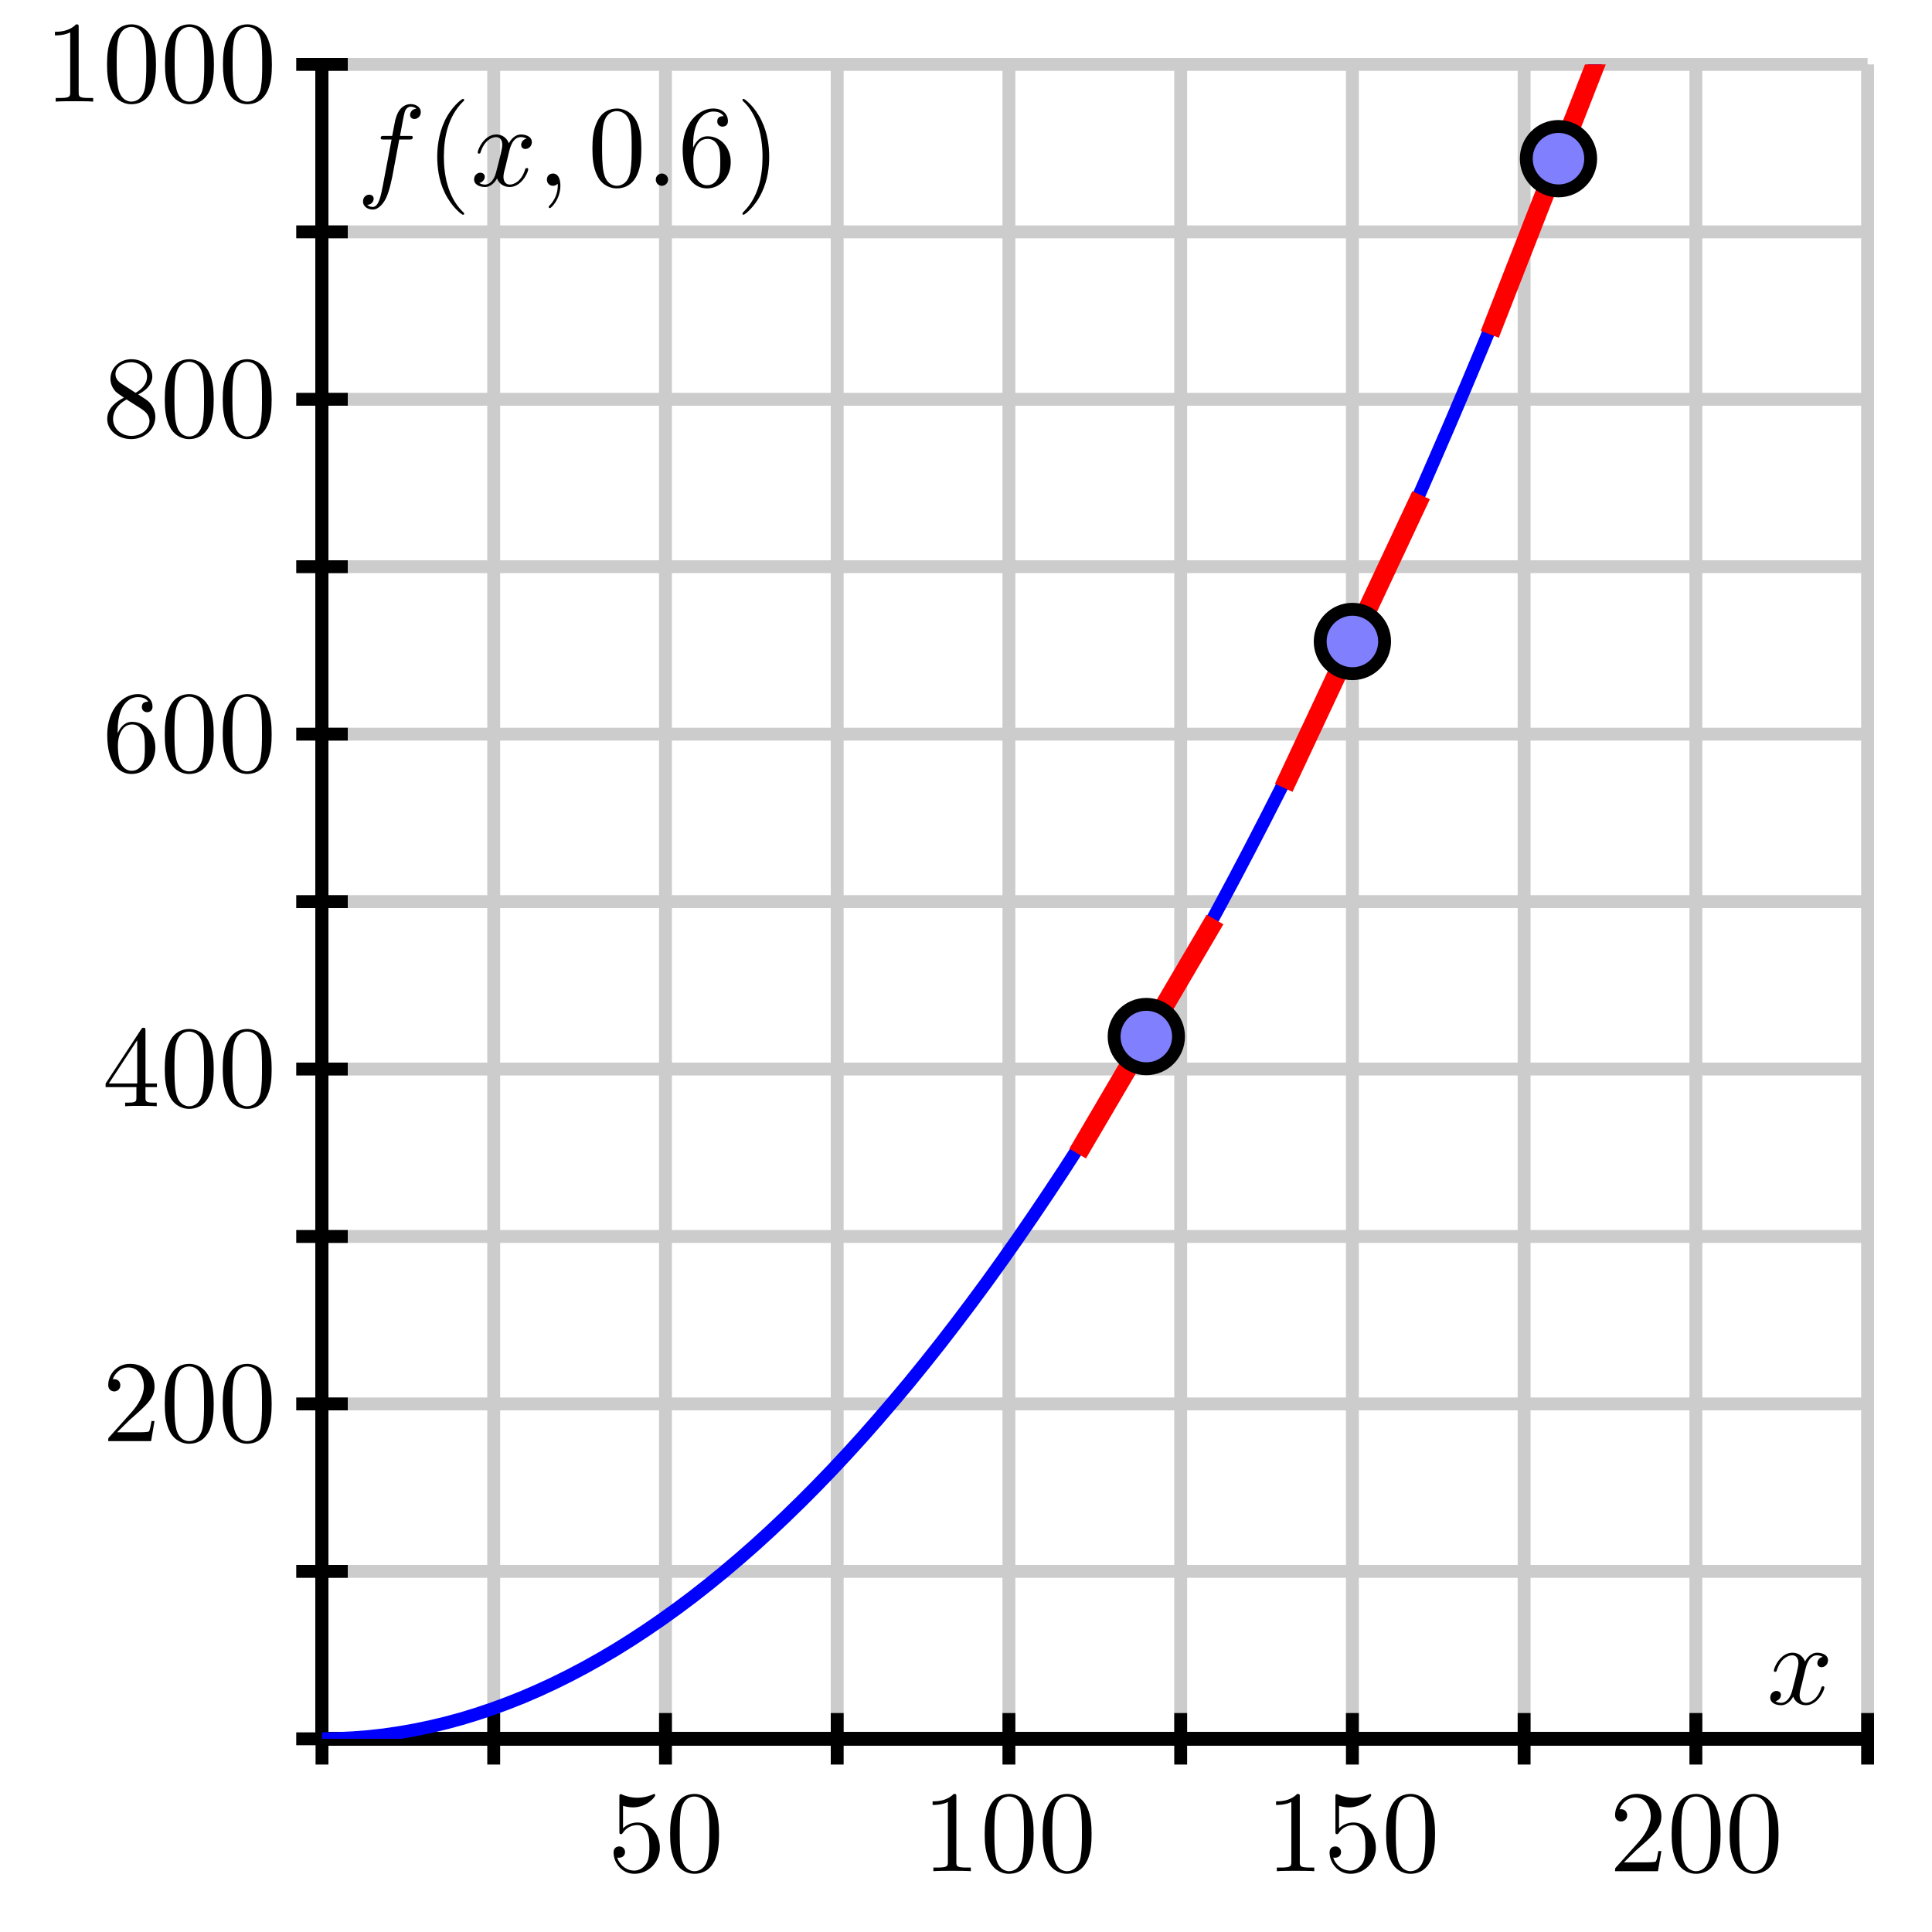 <?xml version="1.0" encoding="UTF-8"?>
<svg xmlns="http://www.w3.org/2000/svg" xmlns:xlink="http://www.w3.org/1999/xlink" width="150pt" height="150pt" viewBox="0 0 150 150" version="1.1">
<defs>
<g>
<symbol overflow="visible" id="glyph0-0">
<path style="stroke:none;" d=""/>
</symbol>
<symbol overflow="visible" id="glyph0-1">
<path style="stroke:none;" d="M 4.047 -1.812 C 4.047 -2.875 3.297 -3.781 2.328 -3.781 C 1.906 -3.781 1.516 -3.641 1.188 -3.328 L 1.188 -5.078 C 1.375 -5.016 1.672 -4.953 1.953 -4.953 C 3.062 -4.953 3.688 -5.781 3.688 -5.891 C 3.688 -5.953 3.656 -6 3.594 -6 C 3.594 -6 3.578 -6 3.531 -5.969 C 3.344 -5.891 2.906 -5.703 2.297 -5.703 C 1.938 -5.703 1.531 -5.766 1.109 -5.953 C 1.031 -5.984 1.016 -5.984 1 -5.984 C 0.906 -5.984 0.906 -5.906 0.906 -5.766 L 0.906 -3.109 C 0.906 -2.938 0.906 -2.875 1.031 -2.875 C 1.094 -2.875 1.109 -2.891 1.156 -2.953 C 1.25 -3.094 1.578 -3.578 2.312 -3.578 C 2.781 -3.578 3 -3.172 3.078 -3 C 3.219 -2.672 3.234 -2.328 3.234 -1.875 C 3.234 -1.562 3.234 -1.016 3.031 -0.641 C 2.812 -0.281 2.469 -0.047 2.062 -0.047 C 1.406 -0.047 0.891 -0.531 0.734 -1.062 C 0.766 -1.047 0.797 -1.047 0.891 -1.047 C 1.188 -1.047 1.344 -1.266 1.344 -1.484 C 1.344 -1.703 1.188 -1.922 0.891 -1.922 C 0.766 -1.922 0.453 -1.859 0.453 -1.453 C 0.453 -0.672 1.078 0.203 2.078 0.203 C 3.125 0.203 4.047 -0.672 4.047 -1.812 Z M 4.047 -1.812 "/>
</symbol>
<symbol overflow="visible" id="glyph0-2">
<path style="stroke:none;" d="M 4.141 -2.875 C 4.141 -3.594 4.094 -4.312 3.781 -4.984 C 3.359 -5.844 2.625 -6 2.25 -6 C 1.703 -6 1.047 -5.766 0.688 -4.922 C 0.391 -4.297 0.344 -3.594 0.344 -2.875 C 0.344 -2.203 0.391 -1.391 0.75 -0.719 C 1.141 0.016 1.797 0.203 2.234 0.203 C 2.734 0.203 3.406 0.016 3.812 -0.844 C 4.094 -1.469 4.141 -2.172 4.141 -2.875 Z M 2.234 0 C 1.891 0 1.359 -0.219 1.203 -1.094 C 1.094 -1.625 1.094 -2.453 1.094 -2.984 C 1.094 -3.562 1.094 -4.156 1.172 -4.641 C 1.344 -5.719 2.016 -5.797 2.234 -5.797 C 2.531 -5.797 3.125 -5.641 3.297 -4.75 C 3.391 -4.234 3.391 -3.562 3.391 -2.984 C 3.391 -2.312 3.391 -1.703 3.297 -1.125 C 3.156 -0.266 2.641 0 2.234 0 Z M 2.234 0 "/>
</symbol>
<symbol overflow="visible" id="glyph0-3">
<path style="stroke:none;" d="M 2.641 -5.766 C 2.641 -5.969 2.641 -6 2.438 -6 C 1.875 -5.422 1.094 -5.422 0.797 -5.422 L 0.797 -5.141 C 0.984 -5.141 1.516 -5.141 1.984 -5.375 L 1.984 -0.719 C 1.984 -0.391 1.953 -0.281 1.141 -0.281 L 0.859 -0.281 L 0.859 0 C 1.172 -0.031 1.953 -0.031 2.312 -0.031 C 2.672 -0.031 3.453 -0.031 3.766 0 L 3.766 -0.281 L 3.484 -0.281 C 2.672 -0.281 2.641 -0.375 2.641 -0.719 Z M 2.641 -5.766 "/>
</symbol>
<symbol overflow="visible" id="glyph0-4">
<path style="stroke:none;" d="M 1.141 -0.688 L 2.094 -1.625 C 3.5 -2.859 4.047 -3.344 4.047 -4.25 C 4.047 -5.281 3.234 -6 2.141 -6 C 1.109 -6 0.453 -5.172 0.453 -4.359 C 0.453 -3.859 0.906 -3.859 0.922 -3.859 C 1.078 -3.859 1.391 -3.969 1.391 -4.344 C 1.391 -4.578 1.234 -4.812 0.922 -4.812 C 0.844 -4.812 0.828 -4.812 0.797 -4.797 C 1.016 -5.375 1.5 -5.719 2.016 -5.719 C 2.828 -5.719 3.219 -4.984 3.219 -4.25 C 3.219 -3.531 2.766 -2.812 2.281 -2.266 L 0.547 -0.328 C 0.453 -0.234 0.453 -0.219 0.453 0 L 3.781 0 L 4.047 -1.562 L 3.812 -1.562 C 3.766 -1.297 3.703 -0.906 3.625 -0.766 C 3.562 -0.688 2.969 -0.688 2.766 -0.688 Z M 1.141 -0.688 "/>
</symbol>
<symbol overflow="visible" id="glyph0-5">
<path style="stroke:none;" d="M 2.641 -1.484 L 2.641 -0.703 C 2.641 -0.375 2.625 -0.281 1.969 -0.281 L 1.766 -0.281 L 1.766 0 C 2.141 -0.031 2.609 -0.031 2.984 -0.031 C 3.359 -0.031 3.844 -0.031 4.219 0 L 4.219 -0.281 L 4.016 -0.281 C 3.359 -0.281 3.344 -0.375 3.344 -0.703 L 3.344 -1.484 L 4.234 -1.484 L 4.234 -1.766 L 3.344 -1.766 L 3.344 -5.859 C 3.344 -6.031 3.344 -6.094 3.188 -6.094 C 3.109 -6.094 3.094 -6.094 3.016 -5.984 L 0.25 -1.766 L 0.25 -1.484 Z M 2.703 -1.766 L 0.5 -1.766 L 2.703 -5.125 Z M 2.703 -1.766 "/>
</symbol>
<symbol overflow="visible" id="glyph0-6">
<path style="stroke:none;" d="M 1.188 -2.953 L 1.188 -3.172 C 1.188 -5.438 2.297 -5.766 2.766 -5.766 C 2.984 -5.766 3.359 -5.719 3.562 -5.406 C 3.422 -5.406 3.062 -5.406 3.062 -5 C 3.062 -4.719 3.281 -4.594 3.469 -4.594 C 3.625 -4.594 3.891 -4.672 3.891 -5.016 C 3.891 -5.562 3.484 -6 2.75 -6 C 1.594 -6 0.375 -4.828 0.375 -2.844 C 0.375 -0.438 1.422 0.203 2.266 0.203 C 3.266 0.203 4.109 -0.641 4.109 -1.844 C 4.109 -2.984 3.312 -3.844 2.312 -3.844 C 1.703 -3.844 1.375 -3.391 1.188 -2.953 Z M 2.266 -0.047 C 1.688 -0.047 1.422 -0.594 1.375 -0.734 C 1.203 -1.156 1.203 -1.875 1.203 -2.031 C 1.203 -2.734 1.5 -3.641 2.297 -3.641 C 2.453 -3.641 2.859 -3.641 3.141 -3.078 C 3.297 -2.75 3.297 -2.281 3.297 -1.844 C 3.297 -1.406 3.297 -0.969 3.156 -0.641 C 2.875 -0.094 2.469 -0.047 2.266 -0.047 Z M 2.266 -0.047 "/>
</symbol>
<symbol overflow="visible" id="glyph0-7">
<path style="stroke:none;" d="M 1.469 -4.109 C 1.047 -4.391 1.016 -4.688 1.016 -4.844 C 1.016 -5.391 1.609 -5.766 2.234 -5.766 C 2.891 -5.766 3.469 -5.297 3.469 -4.656 C 3.469 -4.141 3.125 -3.703 2.578 -3.391 Z M 2.781 -3.266 C 3.422 -3.594 3.875 -4.062 3.875 -4.656 C 3.875 -5.484 3.062 -6 2.25 -6 C 1.344 -6 0.625 -5.328 0.625 -4.484 C 0.625 -4.328 0.641 -3.922 1.016 -3.5 C 1.109 -3.391 1.453 -3.172 1.672 -3.016 C 1.156 -2.75 0.375 -2.25 0.375 -1.359 C 0.375 -0.406 1.297 0.203 2.234 0.203 C 3.266 0.203 4.109 -0.547 4.109 -1.516 C 4.109 -1.844 4.016 -2.234 3.672 -2.625 C 3.5 -2.812 3.359 -2.891 2.781 -3.266 Z M 1.875 -2.875 L 2.984 -2.172 C 3.234 -2 3.656 -1.734 3.656 -1.188 C 3.656 -0.516 2.984 -0.047 2.25 -0.047 C 1.469 -0.047 0.828 -0.609 0.828 -1.359 C 0.828 -1.875 1.109 -2.453 1.875 -2.875 Z M 1.875 -2.875 "/>
</symbol>
<symbol overflow="visible" id="glyph0-8">
<path style="stroke:none;" d="M 2.984 2.156 C 2.984 2.141 2.984 2.109 2.828 1.969 C 1.703 0.828 1.406 -0.875 1.406 -2.25 C 1.406 -3.812 1.75 -5.375 2.859 -6.5 C 2.984 -6.609 2.984 -6.641 2.984 -6.656 C 2.984 -6.719 2.938 -6.75 2.891 -6.75 C 2.797 -6.75 1.984 -6.141 1.453 -5 C 1 -4 0.891 -3 0.891 -2.25 C 0.891 -1.547 0.984 -0.453 1.484 0.562 C 2.031 1.672 2.797 2.25 2.891 2.25 C 2.938 2.25 2.984 2.219 2.984 2.156 Z M 2.984 2.156 "/>
</symbol>
<symbol overflow="visible" id="glyph0-9">
<path style="stroke:none;" d="M 2.594 -2.25 C 2.594 -2.953 2.5 -4.047 2 -5.062 C 1.469 -6.172 0.688 -6.75 0.609 -6.75 C 0.547 -6.75 0.516 -6.719 0.516 -6.656 C 0.516 -6.641 0.516 -6.609 0.688 -6.453 C 1.562 -5.562 2.078 -4.125 2.078 -2.25 C 2.078 -0.719 1.75 0.875 0.625 2 C 0.516 2.109 0.516 2.141 0.516 2.156 C 0.516 2.219 0.547 2.25 0.609 2.25 C 0.688 2.25 1.5 1.641 2.031 0.5 C 2.5 -0.5 2.594 -1.5 2.594 -2.25 Z M 2.594 -2.25 "/>
</symbol>
<symbol overflow="visible" id="glyph1-0">
<path style="stroke:none;" d=""/>
</symbol>
<symbol overflow="visible" id="glyph1-1">
<path style="stroke:none;" d="M 3 -2.719 C 3.062 -2.953 3.266 -3.781 3.891 -3.781 C 3.938 -3.781 4.156 -3.781 4.344 -3.656 C 4.094 -3.625 3.922 -3.391 3.922 -3.172 C 3.922 -3.031 4.016 -2.859 4.25 -2.859 C 4.453 -2.859 4.75 -3.031 4.75 -3.391 C 4.75 -3.859 4.219 -3.984 3.906 -3.984 C 3.391 -3.984 3.062 -3.5 2.969 -3.297 C 2.734 -3.891 2.25 -3.984 1.984 -3.984 C 1.047 -3.984 0.547 -2.812 0.547 -2.594 C 0.547 -2.5 0.625 -2.5 0.641 -2.5 C 0.719 -2.5 0.75 -2.516 0.766 -2.594 C 1.078 -3.562 1.672 -3.781 1.969 -3.781 C 2.141 -3.781 2.453 -3.703 2.453 -3.172 C 2.453 -2.891 2.297 -2.297 1.969 -1.031 C 1.828 -0.484 1.516 -0.094 1.109 -0.094 C 1.062 -0.094 0.859 -0.094 0.672 -0.219 C 0.891 -0.266 1.094 -0.453 1.094 -0.703 C 1.094 -0.938 0.891 -1.016 0.75 -1.016 C 0.484 -1.016 0.266 -0.781 0.266 -0.5 C 0.266 -0.078 0.719 0.094 1.109 0.094 C 1.703 0.094 2.031 -0.531 2.047 -0.578 C 2.156 -0.25 2.484 0.094 3.031 0.094 C 3.953 0.094 4.469 -1.062 4.469 -1.281 C 4.469 -1.375 4.391 -1.375 4.359 -1.375 C 4.281 -1.375 4.25 -1.344 4.234 -1.281 C 3.938 -0.312 3.328 -0.094 3.047 -0.094 C 2.688 -0.094 2.547 -0.391 2.547 -0.688 C 2.547 -0.891 2.594 -1.094 2.703 -1.484 Z M 3 -2.719 "/>
</symbol>
<symbol overflow="visible" id="glyph1-2">
<path style="stroke:none;" d="M 3.297 -3.594 L 4.078 -3.594 C 4.25 -3.594 4.344 -3.594 4.344 -3.781 C 4.344 -3.875 4.25 -3.875 4.109 -3.875 L 3.359 -3.875 L 3.547 -4.906 C 3.578 -5.094 3.703 -5.734 3.766 -5.844 C 3.844 -6.016 4 -6.141 4.188 -6.141 C 4.219 -6.141 4.453 -6.141 4.625 -5.984 C 4.234 -5.953 4.141 -5.641 4.141 -5.5 C 4.141 -5.297 4.297 -5.188 4.469 -5.188 C 4.703 -5.188 4.969 -5.375 4.969 -5.719 C 4.969 -6.141 4.547 -6.344 4.188 -6.344 C 3.875 -6.344 3.312 -6.188 3.047 -5.297 C 2.984 -5.109 2.969 -5.016 2.75 -3.875 L 2.125 -3.875 C 1.953 -3.875 1.859 -3.875 1.859 -3.703 C 1.859 -3.594 1.938 -3.594 2.109 -3.594 L 2.703 -3.594 L 2.031 -0.047 C 1.859 0.828 1.703 1.641 1.234 1.641 C 1.203 1.641 0.984 1.641 0.812 1.484 C 1.219 1.453 1.312 1.141 1.312 1 C 1.312 0.797 1.141 0.688 0.969 0.688 C 0.734 0.688 0.484 0.875 0.484 1.219 C 0.484 1.625 0.875 1.844 1.234 1.844 C 1.734 1.844 2.094 1.312 2.266 0.969 C 2.547 0.406 2.75 -0.688 2.766 -0.75 Z M 3.297 -3.594 "/>
</symbol>
<symbol overflow="visible" id="glyph1-3">
<path style="stroke:none;" d="M 1.828 -0.016 C 1.828 -0.609 1.609 -0.953 1.25 -0.953 C 0.953 -0.953 0.781 -0.734 0.781 -0.484 C 0.781 -0.234 0.953 0 1.25 0 C 1.359 0 1.469 -0.031 1.562 -0.109 C 1.594 -0.141 1.609 -0.141 1.609 -0.141 C 1.625 -0.141 1.625 -0.141 1.625 -0.016 C 1.625 0.656 1.312 1.203 1.016 1.5 C 0.922 1.594 0.922 1.609 0.922 1.641 C 0.922 1.703 0.969 1.734 1.016 1.734 C 1.109 1.734 1.828 1.047 1.828 -0.016 Z M 1.828 -0.016 "/>
</symbol>
<symbol overflow="visible" id="glyph1-4">
<path style="stroke:none;" d="M 1.734 -0.484 C 1.734 -0.734 1.516 -0.953 1.25 -0.953 C 0.984 -0.953 0.781 -0.734 0.781 -0.484 C 0.781 -0.219 0.984 0 1.25 0 C 1.516 0 1.734 -0.219 1.734 -0.484 Z M 1.734 -0.484 "/>
</symbol>
</g>
<clipPath id="clip1">
  <path d="M 25 5 L 145 5 L 145 135 L 25 135 Z M 25 5 "/>
</clipPath>
<clipPath id="clip2">
  <path d="M 94 5 L 145 5 L 145 48 L 94 48 Z M 94 5 "/>
</clipPath>
<clipPath id="clip3">
  <path d="M 104 5 L 138 5 L 138 29 L 104 29 Z M 104 5 "/>
</clipPath>
</defs>
<g id="surface1">
<path style="fill:none;stroke-width:10;stroke-linecap:butt;stroke-linejoin:miter;stroke:rgb(80.077%,80.077%,80.077%);stroke-opacity:1;stroke-miterlimit:10;" d="M 250 150 L 250 1450 M 383.32 150 L 383.32 1450 M 516.68 150 L 516.68 1450 M 650 150 L 650 1450 M 783.32 150 L 783.32 1450 M 916.68 150 L 916.68 1450 M 1050 150 L 1050 1450 M 1183.32 150 L 1183.32 1450 M 1316.68 150 L 1316.68 1450 M 1450 150 L 1450 1450 M 250 150 L 1450 150 M 250 280 L 1450 280 M 250 410 L 1450 410 M 250 540 L 1450 540 M 250 670 L 1450 670 M 250 800 L 1450 800 M 250 930 L 1450 930 M 250 1060 L 1450 1060 M 250 1190 L 1450 1190 M 250 1320 L 1450 1320 M 250 1450 L 1450 1450 " transform="matrix(0.1,0,0,-0.1,0,150)"/>
<path style="fill:none;stroke-width:10;stroke-linecap:butt;stroke-linejoin:miter;stroke:rgb(0%,0%,0%);stroke-opacity:1;stroke-miterlimit:10;" d="M 250 150 L 1450 150 M 250 150 L 250 1450 " transform="matrix(0.1,0,0,-0.1,0,150)"/>
<path style="fill:none;stroke-width:10;stroke-linecap:butt;stroke-linejoin:miter;stroke:rgb(0%,0%,0%);stroke-opacity:1;stroke-miterlimit:10;" d="M 250 150 L 1450 150 M 250 150 L 250 1450 M 250 130 L 250 170 " transform="matrix(0.1,0,0,-0.1,0,150)"/>
<path style="fill:none;stroke-width:10;stroke-linecap:butt;stroke-linejoin:miter;stroke:rgb(0%,0%,0%);stroke-opacity:1;stroke-miterlimit:10;" d="M 250 150 L 1450 150 M 250 150 L 250 1450 M 383.32 130 L 383.32 170 " transform="matrix(0.1,0,0,-0.1,0,150)"/>
<path style="fill:none;stroke-width:10;stroke-linecap:butt;stroke-linejoin:miter;stroke:rgb(0%,0%,0%);stroke-opacity:1;stroke-miterlimit:10;" d="M 250 150 L 1450 150 M 250 150 L 250 1450 M 516.68 130 L 516.68 170 " transform="matrix(0.1,0,0,-0.1,0,150)"/>
<path style="fill:none;stroke-width:10;stroke-linecap:butt;stroke-linejoin:miter;stroke:rgb(0%,0%,0%);stroke-opacity:1;stroke-miterlimit:10;" d="M 250 150 L 1450 150 M 250 150 L 250 1450 M 650 130 L 650 170 " transform="matrix(0.1,0,0,-0.1,0,150)"/>
<path style="fill:none;stroke-width:10;stroke-linecap:butt;stroke-linejoin:miter;stroke:rgb(0%,0%,0%);stroke-opacity:1;stroke-miterlimit:10;" d="M 250 150 L 1450 150 M 250 150 L 250 1450 M 783.32 130 L 783.32 170 " transform="matrix(0.1,0,0,-0.1,0,150)"/>
<path style="fill:none;stroke-width:10;stroke-linecap:butt;stroke-linejoin:miter;stroke:rgb(0%,0%,0%);stroke-opacity:1;stroke-miterlimit:10;" d="M 250 150 L 1450 150 M 250 150 L 250 1450 M 916.68 130 L 916.68 170 " transform="matrix(0.1,0,0,-0.1,0,150)"/>
<path style="fill:none;stroke-width:10;stroke-linecap:butt;stroke-linejoin:miter;stroke:rgb(0%,0%,0%);stroke-opacity:1;stroke-miterlimit:10;" d="M 250 150 L 1450 150 M 250 150 L 250 1450 M 1050 130 L 1050 170 " transform="matrix(0.1,0,0,-0.1,0,150)"/>
<path style="fill:none;stroke-width:10;stroke-linecap:butt;stroke-linejoin:miter;stroke:rgb(0%,0%,0%);stroke-opacity:1;stroke-miterlimit:10;" d="M 250 150 L 1450 150 M 250 150 L 250 1450 M 1183.32 130 L 1183.32 170 " transform="matrix(0.1,0,0,-0.1,0,150)"/>
<path style="fill:none;stroke-width:10;stroke-linecap:butt;stroke-linejoin:miter;stroke:rgb(0%,0%,0%);stroke-opacity:1;stroke-miterlimit:10;" d="M 250 150 L 1450 150 M 250 150 L 250 1450 M 1316.68 130 L 1316.68 170 " transform="matrix(0.1,0,0,-0.1,0,150)"/>
<path style="fill:none;stroke-width:10;stroke-linecap:butt;stroke-linejoin:miter;stroke:rgb(0%,0%,0%);stroke-opacity:1;stroke-miterlimit:10;" d="M 250 150 L 1450 150 M 250 150 L 250 1450 M 1450 130 L 1450 170 " transform="matrix(0.1,0,0,-0.1,0,150)"/>
<path style="fill:none;stroke-width:10;stroke-linecap:butt;stroke-linejoin:miter;stroke:rgb(0%,0%,0%);stroke-opacity:1;stroke-miterlimit:10;" d="M 250 150 L 1450 150 M 250 150 L 250 1450 M 230 150 L 270 150 " transform="matrix(0.1,0,0,-0.1,0,150)"/>
<path style="fill:none;stroke-width:10;stroke-linecap:butt;stroke-linejoin:miter;stroke:rgb(0%,0%,0%);stroke-opacity:1;stroke-miterlimit:10;" d="M 250 150 L 1450 150 M 250 150 L 250 1450 M 230 280 L 270 280 " transform="matrix(0.1,0,0,-0.1,0,150)"/>
<path style="fill:none;stroke-width:10;stroke-linecap:butt;stroke-linejoin:miter;stroke:rgb(0%,0%,0%);stroke-opacity:1;stroke-miterlimit:10;" d="M 250 150 L 1450 150 M 250 150 L 250 1450 M 230 410 L 270 410 " transform="matrix(0.1,0,0,-0.1,0,150)"/>
<path style="fill:none;stroke-width:10;stroke-linecap:butt;stroke-linejoin:miter;stroke:rgb(0%,0%,0%);stroke-opacity:1;stroke-miterlimit:10;" d="M 250 150 L 1450 150 M 250 150 L 250 1450 M 230 540 L 270 540 " transform="matrix(0.1,0,0,-0.1,0,150)"/>
<path style="fill:none;stroke-width:10;stroke-linecap:butt;stroke-linejoin:miter;stroke:rgb(0%,0%,0%);stroke-opacity:1;stroke-miterlimit:10;" d="M 250 150 L 1450 150 M 250 150 L 250 1450 M 230 670 L 270 670 " transform="matrix(0.1,0,0,-0.1,0,150)"/>
<path style="fill:none;stroke-width:10;stroke-linecap:butt;stroke-linejoin:miter;stroke:rgb(0%,0%,0%);stroke-opacity:1;stroke-miterlimit:10;" d="M 250 150 L 1450 150 M 250 150 L 250 1450 M 230 800 L 270 800 " transform="matrix(0.1,0,0,-0.1,0,150)"/>
<path style="fill:none;stroke-width:10;stroke-linecap:butt;stroke-linejoin:miter;stroke:rgb(0%,0%,0%);stroke-opacity:1;stroke-miterlimit:10;" d="M 250 150 L 1450 150 M 250 150 L 250 1450 M 230 930 L 270 930 " transform="matrix(0.1,0,0,-0.1,0,150)"/>
<path style="fill:none;stroke-width:10;stroke-linecap:butt;stroke-linejoin:miter;stroke:rgb(0%,0%,0%);stroke-opacity:1;stroke-miterlimit:10;" d="M 250 150 L 1450 150 M 250 150 L 250 1450 M 230 1060 L 270 1060 " transform="matrix(0.1,0,0,-0.1,0,150)"/>
<path style="fill:none;stroke-width:10;stroke-linecap:butt;stroke-linejoin:miter;stroke:rgb(0%,0%,0%);stroke-opacity:1;stroke-miterlimit:10;" d="M 250 150 L 1450 150 M 250 150 L 250 1450 M 230 1190 L 270 1190 " transform="matrix(0.1,0,0,-0.1,0,150)"/>
<path style="fill:none;stroke-width:10;stroke-linecap:butt;stroke-linejoin:miter;stroke:rgb(0%,0%,0%);stroke-opacity:1;stroke-miterlimit:10;" d="M 250 150 L 1450 150 M 250 150 L 250 1450 M 230 1320 L 270 1320 " transform="matrix(0.1,0,0,-0.1,0,150)"/>
<path style="fill:none;stroke-width:10;stroke-linecap:butt;stroke-linejoin:miter;stroke:rgb(0%,0%,0%);stroke-opacity:1;stroke-miterlimit:10;" d="M 250 150 L 1450 150 M 250 150 L 250 1450 M 230 1450 L 270 1450 " transform="matrix(0.1,0,0,-0.1,0,150)"/>
<g style="fill:rgb(0%,0%,0%);fill-opacity:1;">
  <use xlink:href="#glyph0-1" x="47.184" y="145.279"/>
  <use xlink:href="#glyph0-2" x="51.684" y="145.279"/>
</g>
<g style="fill:rgb(0%,0%,0%);fill-opacity:1;">
  <use xlink:href="#glyph0-3" x="71.609" y="145.279"/>
  <use xlink:href="#glyph0-2" x="76.109" y="145.279"/>
  <use xlink:href="#glyph0-2" x="80.609" y="145.279"/>
</g>
<g style="fill:rgb(0%,0%,0%);fill-opacity:1;">
  <use xlink:href="#glyph0-3" x="98.275" y="145.279"/>
  <use xlink:href="#glyph0-1" x="102.775" y="145.279"/>
  <use xlink:href="#glyph0-2" x="107.275" y="145.279"/>
</g>
<g style="fill:rgb(0%,0%,0%);fill-opacity:1;">
  <use xlink:href="#glyph0-4" x="124.942" y="145.279"/>
  <use xlink:href="#glyph0-2" x="129.442" y="145.279"/>
  <use xlink:href="#glyph0-2" x="133.942" y="145.279"/>
</g>
<g style="fill:rgb(0%,0%,0%);fill-opacity:1;">
  <use xlink:href="#glyph0-4" x="7.95" y="111.889"/>
  <use xlink:href="#glyph0-2" x="12.45" y="111.889"/>
  <use xlink:href="#glyph0-2" x="16.95" y="111.889"/>
</g>
<g style="fill:rgb(0%,0%,0%);fill-opacity:1;">
  <use xlink:href="#glyph0-5" x="7.95" y="85.889"/>
  <use xlink:href="#glyph0-2" x="12.45" y="85.889"/>
  <use xlink:href="#glyph0-2" x="16.95" y="85.889"/>
</g>
<g style="fill:rgb(0%,0%,0%);fill-opacity:1;">
  <use xlink:href="#glyph0-6" x="7.95" y="59.889"/>
  <use xlink:href="#glyph0-2" x="12.45" y="59.889"/>
  <use xlink:href="#glyph0-2" x="16.95" y="59.889"/>
</g>
<g style="fill:rgb(0%,0%,0%);fill-opacity:1;">
  <use xlink:href="#glyph0-7" x="7.95" y="33.889"/>
  <use xlink:href="#glyph0-2" x="12.45" y="33.889"/>
  <use xlink:href="#glyph0-2" x="16.95" y="33.889"/>
</g>
<g style="fill:rgb(0%,0%,0%);fill-opacity:1;">
  <use xlink:href="#glyph0-3" x="3.467" y="7.889"/>
  <use xlink:href="#glyph0-2" x="7.967" y="7.889"/>
  <use xlink:href="#glyph0-2" x="12.467" y="7.889"/>
  <use xlink:href="#glyph0-2" x="16.967" y="7.889"/>
</g>
<g clip-path="url(#clip1)" clip-rule="nonzero">
<path style="fill:none;stroke-width:10;stroke-linecap:butt;stroke-linejoin:miter;stroke:rgb(0%,0%,100%);stroke-opacity:1;stroke-miterlimit:10;" d="M 250 150 L 261.992 150.195 L 273.984 150.781 L 286.016 151.719 L 298.008 153.047 L 310 154.805 L 321.992 156.914 L 333.984 159.414 L 346.016 162.266 L 358.008 165.508 L 370 169.18 L 381.992 173.203 L 393.984 177.617 L 406.016 182.383 L 418.008 187.578 L 430 193.125 L 441.992 199.062 L 453.984 205.391 L 466.016 212.109 L 478.008 219.18 L 490 226.68 L 501.992 234.531 L 513.984 242.773 L 526.016 251.406 L 538.008 260.391 L 550 269.805 L 561.992 279.57 L 573.984 289.727 L 586.016 300.273 L 598.008 311.211 L 610 322.539 L 621.992 334.219 L 633.984 346.289 L 646.016 358.75 L 658.008 371.602 L 670 384.805 L 681.992 398.438 L 693.984 412.422 L 706.016 426.797 L 718.008 441.562 L 730 456.68 L 741.992 472.227 L 753.984 488.125 L 766.016 504.414 L 778.008 521.094 L 790 538.164 L 801.992 555.625 L 813.984 573.438 L 826.016 591.641 L 838.008 610.234 L 850 629.219 L 861.992 648.594 L 873.984 668.32 L 886.016 688.438 L 898.008 708.945 L 910 729.844 L 921.992 751.133 L 933.984 772.773 L 946.016 794.844 L 958.008 817.266 L 970 840.078 L 981.992 863.281 L 993.984 886.836 L 1006.016 910.82 L 1018.008 935.156 L 1030 959.883 L 1041.992 985 L 1053.984 1010.469 L 1066.016 1036.367 L 1078.008 1062.617 L 1090 1089.258 L 1101.992 1116.289 L 1113.984 1143.711 L 1126.016 1171.484 L 1138.008 1199.688 L 1150 1228.242 L 1161.992 1257.188 L 1173.984 1286.523 L 1186.016 1316.211 L 1198.008 1346.328 L 1210 1376.797 L 1221.992 1407.656 L 1233.984 1438.906 L 1246.016 1470.547 L 1258.008 1502.539 L 1270 1534.922 L 1281.992 1567.734 L 1293.984 1600.898 L 1306.016 1634.414 L 1318.008 1668.359 L 1330 1702.656 L 1341.992 1737.344 L 1353.984 1772.422 L 1366.016 1807.891 L 1378.008 1843.75 L 1390 1879.961 L 1401.992 1916.602 L 1413.984 1953.594 L 1426.016 1990.977 L 1438.008 2028.711 L 1450 2066.875 " transform="matrix(0.1,0,0,-0.1,0,150)"/>
</g>
<path style="fill:none;stroke-width:15;stroke-linecap:butt;stroke-linejoin:miter;stroke:rgb(100%,0%,0%);stroke-opacity:1;stroke-miterlimit:10;" d="M 836.68 604.375 L 837.734 606.172 L 838.789 608.008 L 839.883 609.805 L 840.938 611.641 L 841.992 613.438 L 843.047 615.273 L 844.141 617.109 L 845.195 618.906 L 846.25 620.742 L 847.344 622.539 L 848.398 624.375 L 849.453 626.172 L 850.547 628.008 L 851.602 629.805 L 852.656 631.641 L 853.75 633.438 L 854.805 635.273 L 855.859 637.07 L 856.953 638.906 L 858.008 640.703 L 859.062 642.539 L 860.117 644.336 L 861.211 646.172 L 862.266 647.969 L 863.32 649.805 L 864.414 651.641 L 865.469 653.438 L 866.523 655.273 L 867.617 657.07 L 868.672 658.906 L 869.727 660.703 L 870.82 662.539 L 871.875 664.336 L 872.93 666.172 L 873.984 667.969 L 875.078 669.805 L 876.133 671.602 L 877.188 673.438 L 878.281 675.234 L 880.391 678.906 L 881.484 680.703 L 882.539 682.539 L 883.594 684.336 L 884.688 686.172 L 885.742 687.969 L 886.797 689.805 L 887.852 691.602 L 888.945 693.438 L 890 695.234 L 891.055 697.07 L 892.148 698.867 L 893.203 700.703 L 894.258 702.5 L 895.312 704.336 L 896.406 706.133 L 897.461 707.969 L 898.516 709.766 L 899.609 711.602 L 900.664 713.438 L 901.719 715.234 L 902.812 717.07 L 903.867 718.867 L 904.922 720.703 L 906.016 722.5 L 907.07 724.336 L 908.125 726.133 L 909.18 727.969 L 910.273 729.766 L 911.328 731.602 L 912.383 733.398 L 913.477 735.234 L 914.531 737.031 L 915.586 738.867 L 916.68 740.664 L 917.734 742.5 L 918.789 744.297 L 919.883 746.133 L 920.938 747.93 L 923.047 751.602 L 924.141 753.398 L 925.195 755.234 L 926.25 757.031 L 927.344 758.867 L 928.398 760.664 L 929.453 762.5 L 930.547 764.297 L 931.602 766.133 L 932.656 767.93 L 933.75 769.766 L 934.805 771.562 L 935.859 773.398 L 936.953 775.195 L 939.062 778.867 L 940.117 780.664 L 941.211 782.461 L 943.32 786.133 " transform="matrix(0.1,0,0,-0.1,0,150)"/>
<path style=" stroke:none;fill-rule:nonzero;fill:rgb(50%,50%,100%);fill-opacity:1;" d="M 91.5 80.477 C 91.5 79.094 90.383 77.977 89 77.977 C 87.617 77.977 86.5 79.094 86.5 80.477 C 86.5 81.855 87.617 82.977 89 82.977 C 90.383 82.977 91.5 81.855 91.5 80.477 "/>
<path style="fill:none;stroke-width:10;stroke-linecap:butt;stroke-linejoin:miter;stroke:rgb(0%,0%,0%);stroke-opacity:1;stroke-miterlimit:10;" d="M 915 695.234 C 915 709.062 903.828 720.234 890 720.234 C 876.172 720.234 865 709.062 865 695.234 C 865 681.445 876.172 670.234 890 670.234 C 903.828 670.234 915 681.445 915 695.234 Z M 915 695.234 " transform="matrix(0.1,0,0,-0.1,0,150)"/>
<path style="fill:none;stroke-width:15;stroke-linecap:butt;stroke-linejoin:miter;stroke:rgb(100%,0%,0%);stroke-opacity:1;stroke-miterlimit:10;" d="M 996.68 888.359 L 998.789 892.891 L 999.883 895.156 L 1001.992 899.688 L 1003.086 901.992 L 1005.195 906.523 L 1006.289 908.789 L 1007.344 911.055 L 1008.398 913.359 L 1009.453 915.625 L 1010.547 917.891 L 1013.711 924.688 L 1014.805 926.992 L 1016.914 931.523 L 1018.008 933.789 L 1020.117 938.32 L 1021.211 940.586 L 1022.266 942.891 L 1023.32 945.156 L 1024.414 947.422 L 1026.523 951.953 L 1027.617 954.219 L 1028.672 956.523 L 1030.781 961.055 L 1031.875 963.32 L 1033.984 967.852 L 1035.078 970.156 L 1037.188 974.688 L 1038.281 976.953 L 1040.391 981.484 L 1041.484 983.75 L 1042.539 986.055 L 1043.594 988.32 L 1044.688 990.586 L 1047.852 997.383 L 1048.945 999.688 L 1051.055 1004.219 L 1052.148 1006.484 L 1055.312 1013.281 L 1056.406 1015.586 L 1058.516 1020.117 L 1059.609 1022.383 L 1061.719 1026.914 L 1062.812 1029.219 L 1064.922 1033.75 L 1066.016 1036.016 L 1068.125 1040.547 L 1069.219 1042.852 L 1072.383 1049.648 L 1073.477 1051.914 L 1074.531 1054.219 L 1075.586 1056.445 L 1076.68 1058.75 L 1078.789 1063.281 L 1079.883 1065.547 L 1080.938 1067.812 L 1081.992 1070.117 L 1083.086 1072.383 L 1085.195 1076.914 L 1086.289 1079.18 L 1088.398 1083.711 L 1089.453 1086.016 L 1090.547 1088.281 L 1093.711 1095.078 L 1094.805 1097.344 L 1095.859 1099.648 L 1096.914 1101.914 L 1098.008 1104.18 L 1100.117 1108.711 L 1101.211 1110.977 L 1102.266 1113.242 L 1103.32 1115.547 " transform="matrix(0.1,0,0,-0.1,0,150)"/>
<path style=" stroke:none;fill-rule:nonzero;fill:rgb(50%,50%,100%);fill-opacity:1;" d="M 107.5 49.805 C 107.5 48.426 106.383 47.305 105 47.305 C 103.617 47.305 102.5 48.426 102.5 49.805 C 102.5 51.188 103.617 52.305 105 52.305 C 106.383 52.305 107.5 51.188 107.5 49.805 "/>
<path style="fill:none;stroke-width:10;stroke-linecap:butt;stroke-linejoin:miter;stroke:rgb(0%,0%,0%);stroke-opacity:1;stroke-miterlimit:10;" d="M 1075 1001.953 C 1075 1015.742 1063.828 1026.953 1050 1026.953 C 1036.172 1026.953 1025 1015.742 1025 1001.953 C 1025 988.125 1036.172 976.953 1050 976.953 C 1063.828 976.953 1075 988.125 1075 1001.953 Z M 1075 1001.953 " transform="matrix(0.1,0,0,-0.1,0,150)"/>
<g clip-path="url(#clip2)" clip-rule="nonzero">
<path style="fill:none;stroke-width:15;stroke-linecap:butt;stroke-linejoin:miter;stroke:rgb(100%,0%,0%);stroke-opacity:1;stroke-miterlimit:10;" d="M 1156.68 1240.469 L 1158.789 1245.938 L 1159.883 1248.672 L 1160.938 1251.406 L 1161.992 1254.102 L 1163.086 1256.836 L 1165.195 1262.305 L 1166.289 1265.039 L 1167.344 1267.734 L 1169.453 1273.203 L 1170.547 1275.938 L 1171.602 1278.633 L 1173.711 1284.102 L 1174.805 1286.836 L 1176.914 1292.305 L 1178.008 1295 L 1180.117 1300.469 L 1181.211 1303.203 L 1182.266 1305.898 L 1183.32 1308.633 L 1184.414 1311.367 L 1186.523 1316.836 L 1187.617 1319.531 L 1190.781 1327.734 L 1191.875 1330.469 L 1192.93 1333.164 L 1193.984 1335.898 L 1195.078 1338.633 L 1196.133 1341.367 L 1197.188 1344.062 L 1198.281 1346.797 L 1200.391 1352.266 L 1201.484 1355 L 1202.539 1357.695 L 1203.594 1360.43 L 1204.688 1363.164 L 1206.797 1368.633 L 1207.852 1371.328 L 1208.945 1374.062 L 1211.055 1379.531 L 1212.148 1382.266 L 1213.203 1384.961 L 1215.312 1390.43 L 1216.406 1393.164 L 1217.461 1395.898 L 1218.516 1398.594 L 1219.609 1401.328 L 1221.719 1406.797 L 1222.812 1409.492 L 1224.922 1414.961 L 1226.016 1417.695 L 1227.07 1420.43 L 1228.125 1423.125 L 1229.219 1425.859 L 1232.383 1434.062 L 1233.477 1436.758 L 1235.586 1442.227 L 1236.68 1444.961 L 1237.734 1447.695 L 1238.789 1450.391 L 1239.883 1453.125 L 1241.992 1458.594 L 1243.086 1461.328 L 1244.141 1464.023 L 1245.195 1466.758 L 1246.289 1469.492 L 1247.344 1472.227 L 1248.398 1474.922 L 1249.453 1477.656 L 1250.547 1480.391 L 1252.656 1485.859 L 1253.711 1488.555 L 1254.805 1491.289 L 1256.914 1496.758 L 1258.008 1499.492 L 1259.062 1502.188 L 1260.117 1504.922 L 1261.211 1507.656 L 1263.32 1513.125 " transform="matrix(0.1,0,0,-0.1,0,150)"/>
</g>
<path style=" stroke:none;fill-rule:nonzero;fill:rgb(50%,50%,100%);fill-opacity:1;" d="M 123.5 12.32 C 123.5 10.938 122.383 9.82 121 9.82 C 119.617 9.82 118.5 10.938 118.5 12.32 C 118.5 13.699 119.617 14.82 121 14.82 C 122.383 14.82 123.5 13.699 123.5 12.32 "/>
<g clip-path="url(#clip3)" clip-rule="nonzero">
<path style="fill:none;stroke-width:10;stroke-linecap:butt;stroke-linejoin:miter;stroke:rgb(0%,0%,0%);stroke-opacity:1;stroke-miterlimit:10;" d="M 1235 1376.797 C 1235 1390.625 1223.828 1401.797 1210 1401.797 C 1196.172 1401.797 1185 1390.625 1185 1376.797 C 1185 1363.008 1196.172 1351.797 1210 1351.797 C 1223.828 1351.797 1235 1363.008 1235 1376.797 Z M 1235 1376.797 " transform="matrix(0.1,0,0,-0.1,0,150)"/>
</g>
<g style="fill:rgb(0%,0%,0%);fill-opacity:1;">
  <use xlink:href="#glyph1-1" x="137.175" y="132.3"/>
</g>
<g style="fill:rgb(0%,0%,0%);fill-opacity:1;">
  <use xlink:href="#glyph1-2" x="27.7" y="14.425"/>
</g>
<g style="fill:rgb(0%,0%,0%);fill-opacity:1;">
  <use xlink:href="#glyph0-8" x="33.055" y="14.425"/>
</g>
<g style="fill:rgb(0%,0%,0%);fill-opacity:1;">
  <use xlink:href="#glyph1-1" x="36.542" y="14.425"/>
  <use xlink:href="#glyph1-3" x="41.681" y="14.425"/>
</g>
<g style="fill:rgb(0%,0%,0%);fill-opacity:1;">
  <use xlink:href="#glyph0-2" x="45.652" y="14.425"/>
</g>
<g style="fill:rgb(0%,0%,0%);fill-opacity:1;">
  <use xlink:href="#glyph1-4" x="50.135" y="14.425"/>
</g>
<g style="fill:rgb(0%,0%,0%);fill-opacity:1;">
  <use xlink:href="#glyph0-6" x="52.625" y="14.425"/>
  <use xlink:href="#glyph0-9" x="57.125" y="14.425"/>
</g>
</g>
</svg>
